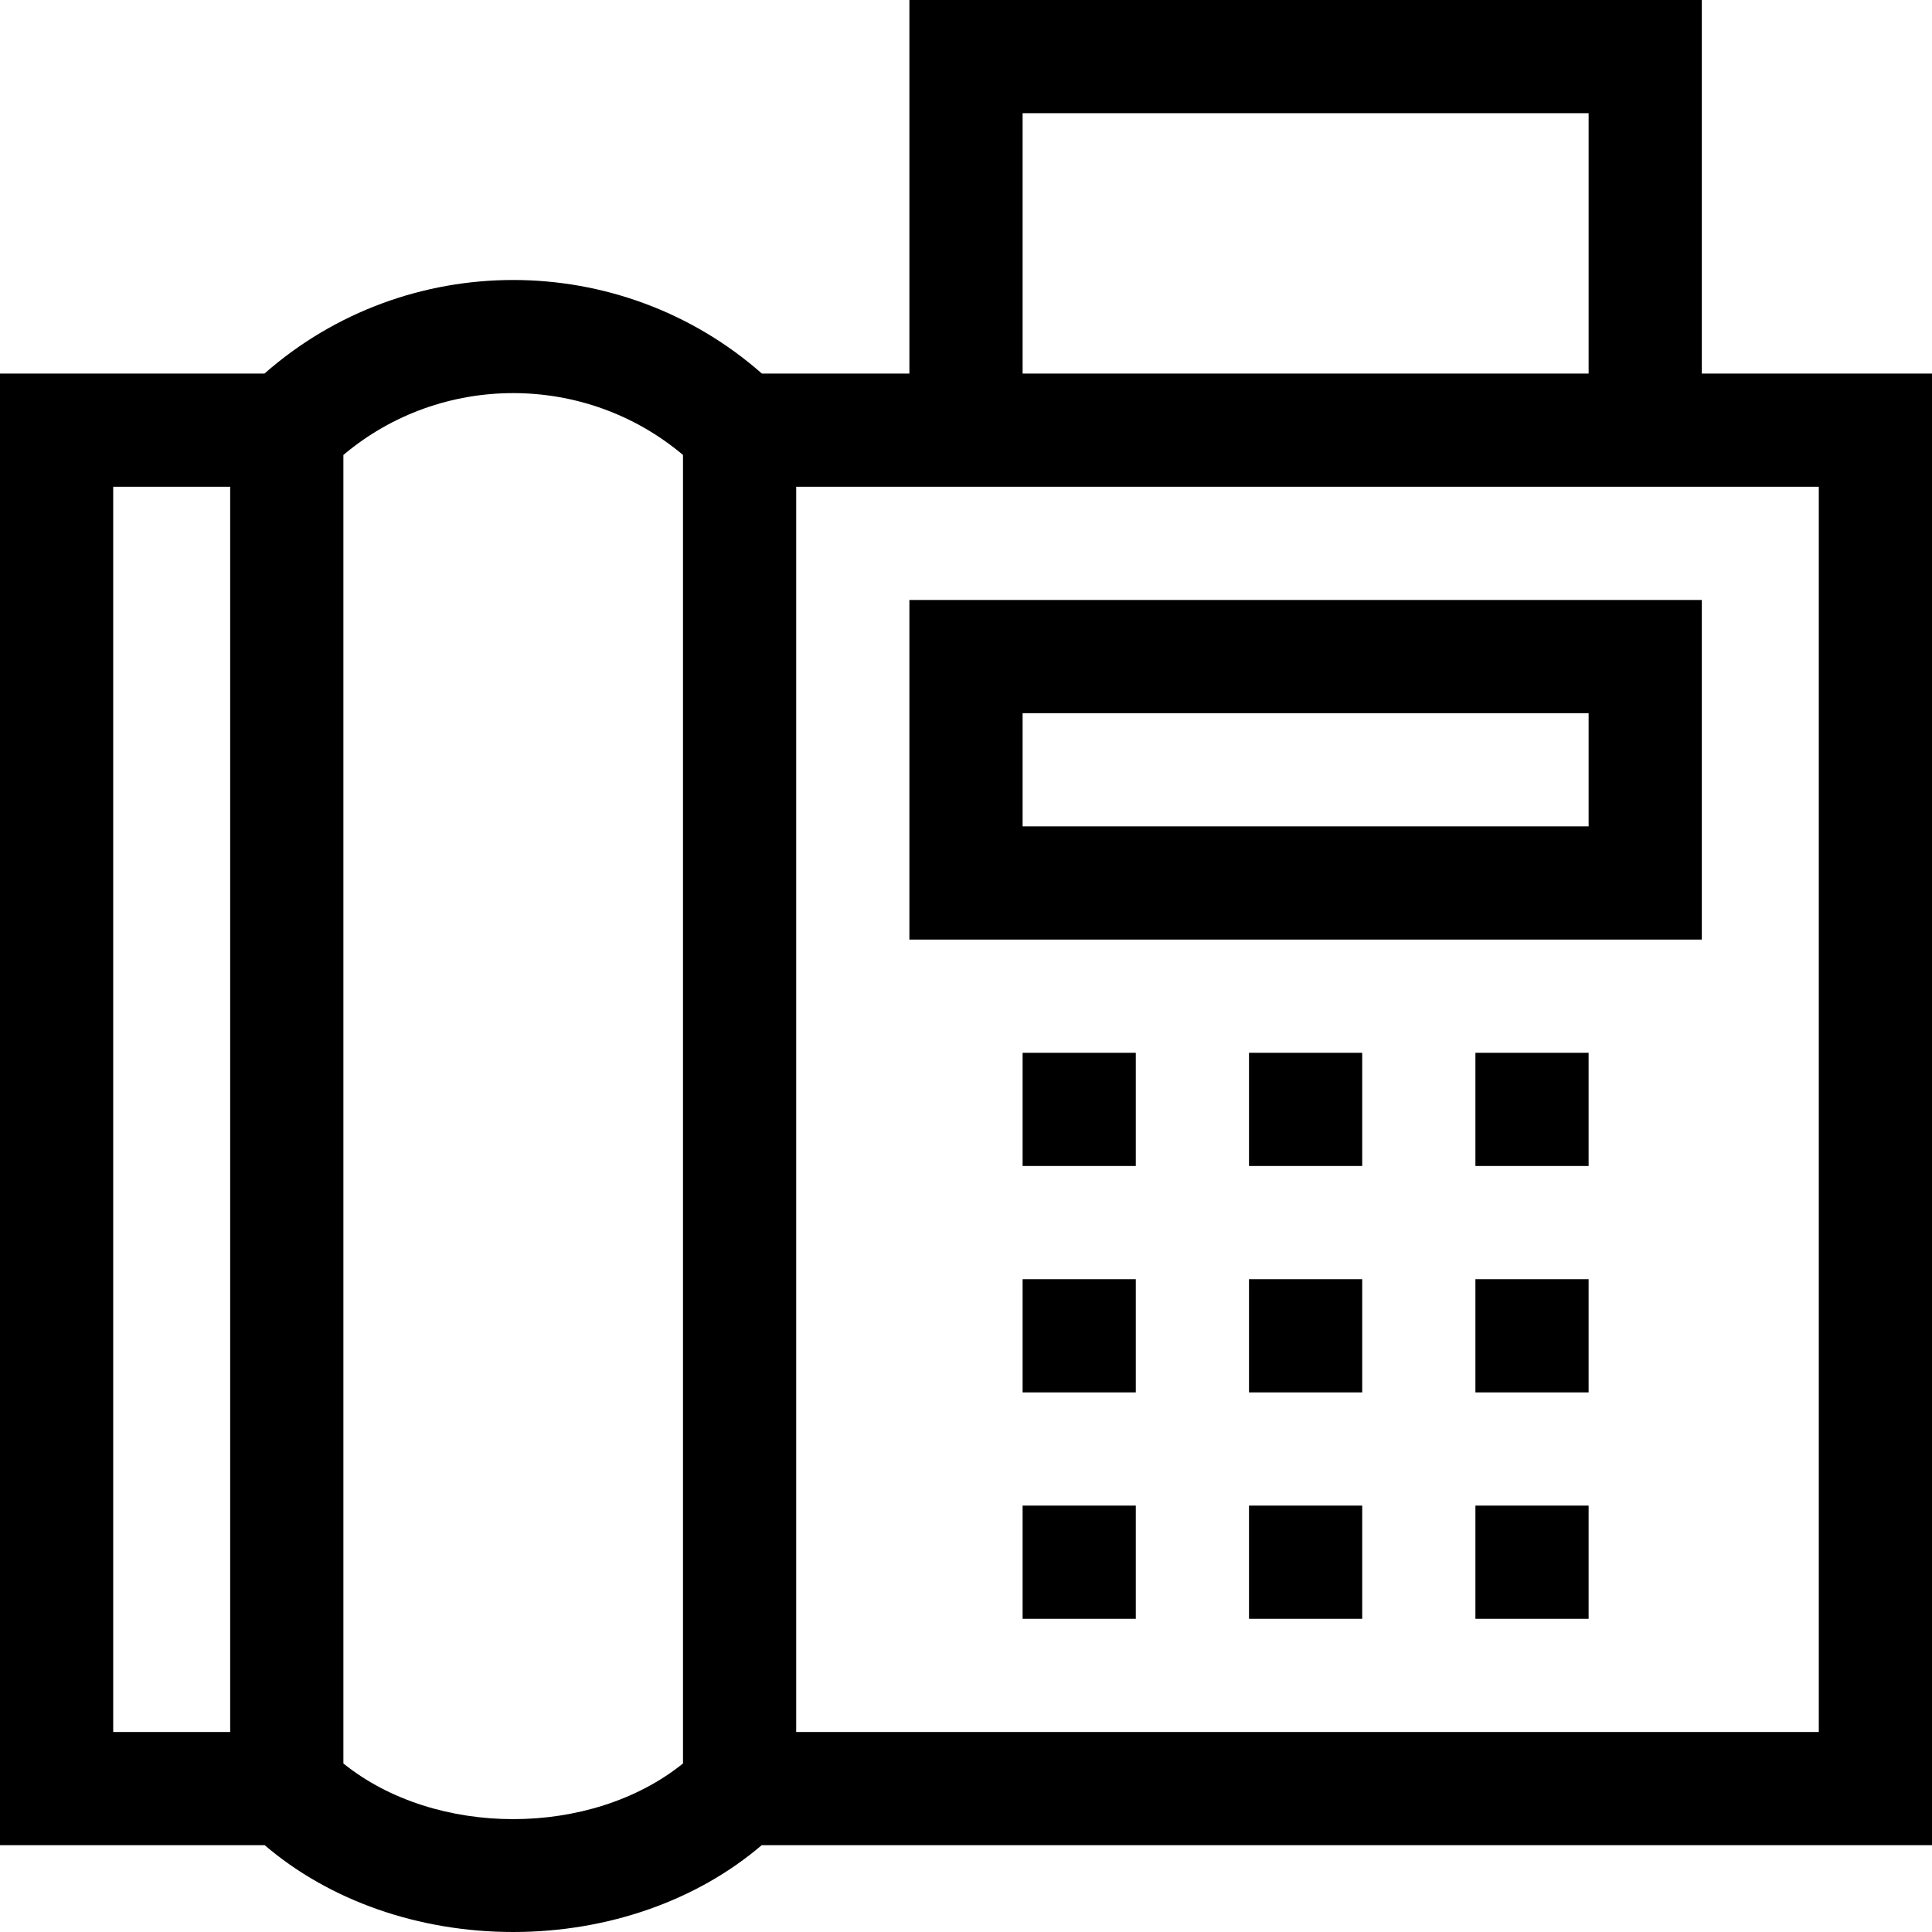 <?xml version="1.0" encoding="iso-8859-1"?>
<!-- Generator: Adobe Illustrator 19.0.0, SVG Export Plug-In . SVG Version: 6.00 Build 0)  -->
<svg version="1.1" id="Capa_1" xmlns="http://www.w3.org/2000/svg" xmlns:xlink="http://www.w3.org/1999/xlink" x="0px" y="0px"
	 viewBox="0 0 512 512" style="enable-background:new 0 0 512 512;" xml:space="preserve">
<g>
	<g>
		<path d="M451,99V0H241v99h-39.088c-37.574-33.065-94.25-33.065-131.825,0H0v390h70.153c17.169,14.683,40.787,23,65.847,23
			s48.678-8.317,65.847-23H512V99H451z M61,459H30V129h31V459z M181,467.337c-24.392,19.671-65.608,19.671-90,0V120.57
			c25.908-21.854,64.092-21.854,90,0V467.337z M271,30h150v69H271V30z M482,459H211V129c9.259,0,259.94,0,271,0V459z"/>
	</g>
</g>
<g>
	<g>
		<rect x="271" y="279" width="30" height="30"/>
	</g>
</g>
<g>
	<g>
		<rect x="271" y="339" width="30" height="30"/>
	</g>
</g>
<g>
	<g>
		<rect x="271" y="399" width="30" height="30"/>
	</g>
</g>
<g>
	<g>
		<rect x="331" y="279" width="30" height="30"/>
	</g>
</g>
<g>
	<g>
		<rect x="331" y="339" width="30" height="30"/>
	</g>
</g>
<g>
	<g>
		<rect x="331" y="399" width="30" height="30"/>
	</g>
</g>
<g>
	<g>
		<rect x="391" y="279" width="30" height="30"/>
	</g>
</g>
<g>
	<g>
		<rect x="391" y="339" width="30" height="30"/>
	</g>
</g>
<g>
	<g>
		<rect x="391" y="399" width="30" height="30"/>
	</g>
</g>
<g>
	<g>
		<path d="M241,159v90h210v-90H241z M421,219H271v-30h150V219z"/>
	</g>
</g>
<g>
</g>
<g>
</g>
<g>
</g>
<g>
</g>
<g>
</g>
<g>
</g>
<g>
</g>
<g>
</g>
<g>
</g>
<g>
</g>
<g>
</g>
<g>
</g>
<g>
</g>
<g>
</g>
<g>
</g>
</svg>
